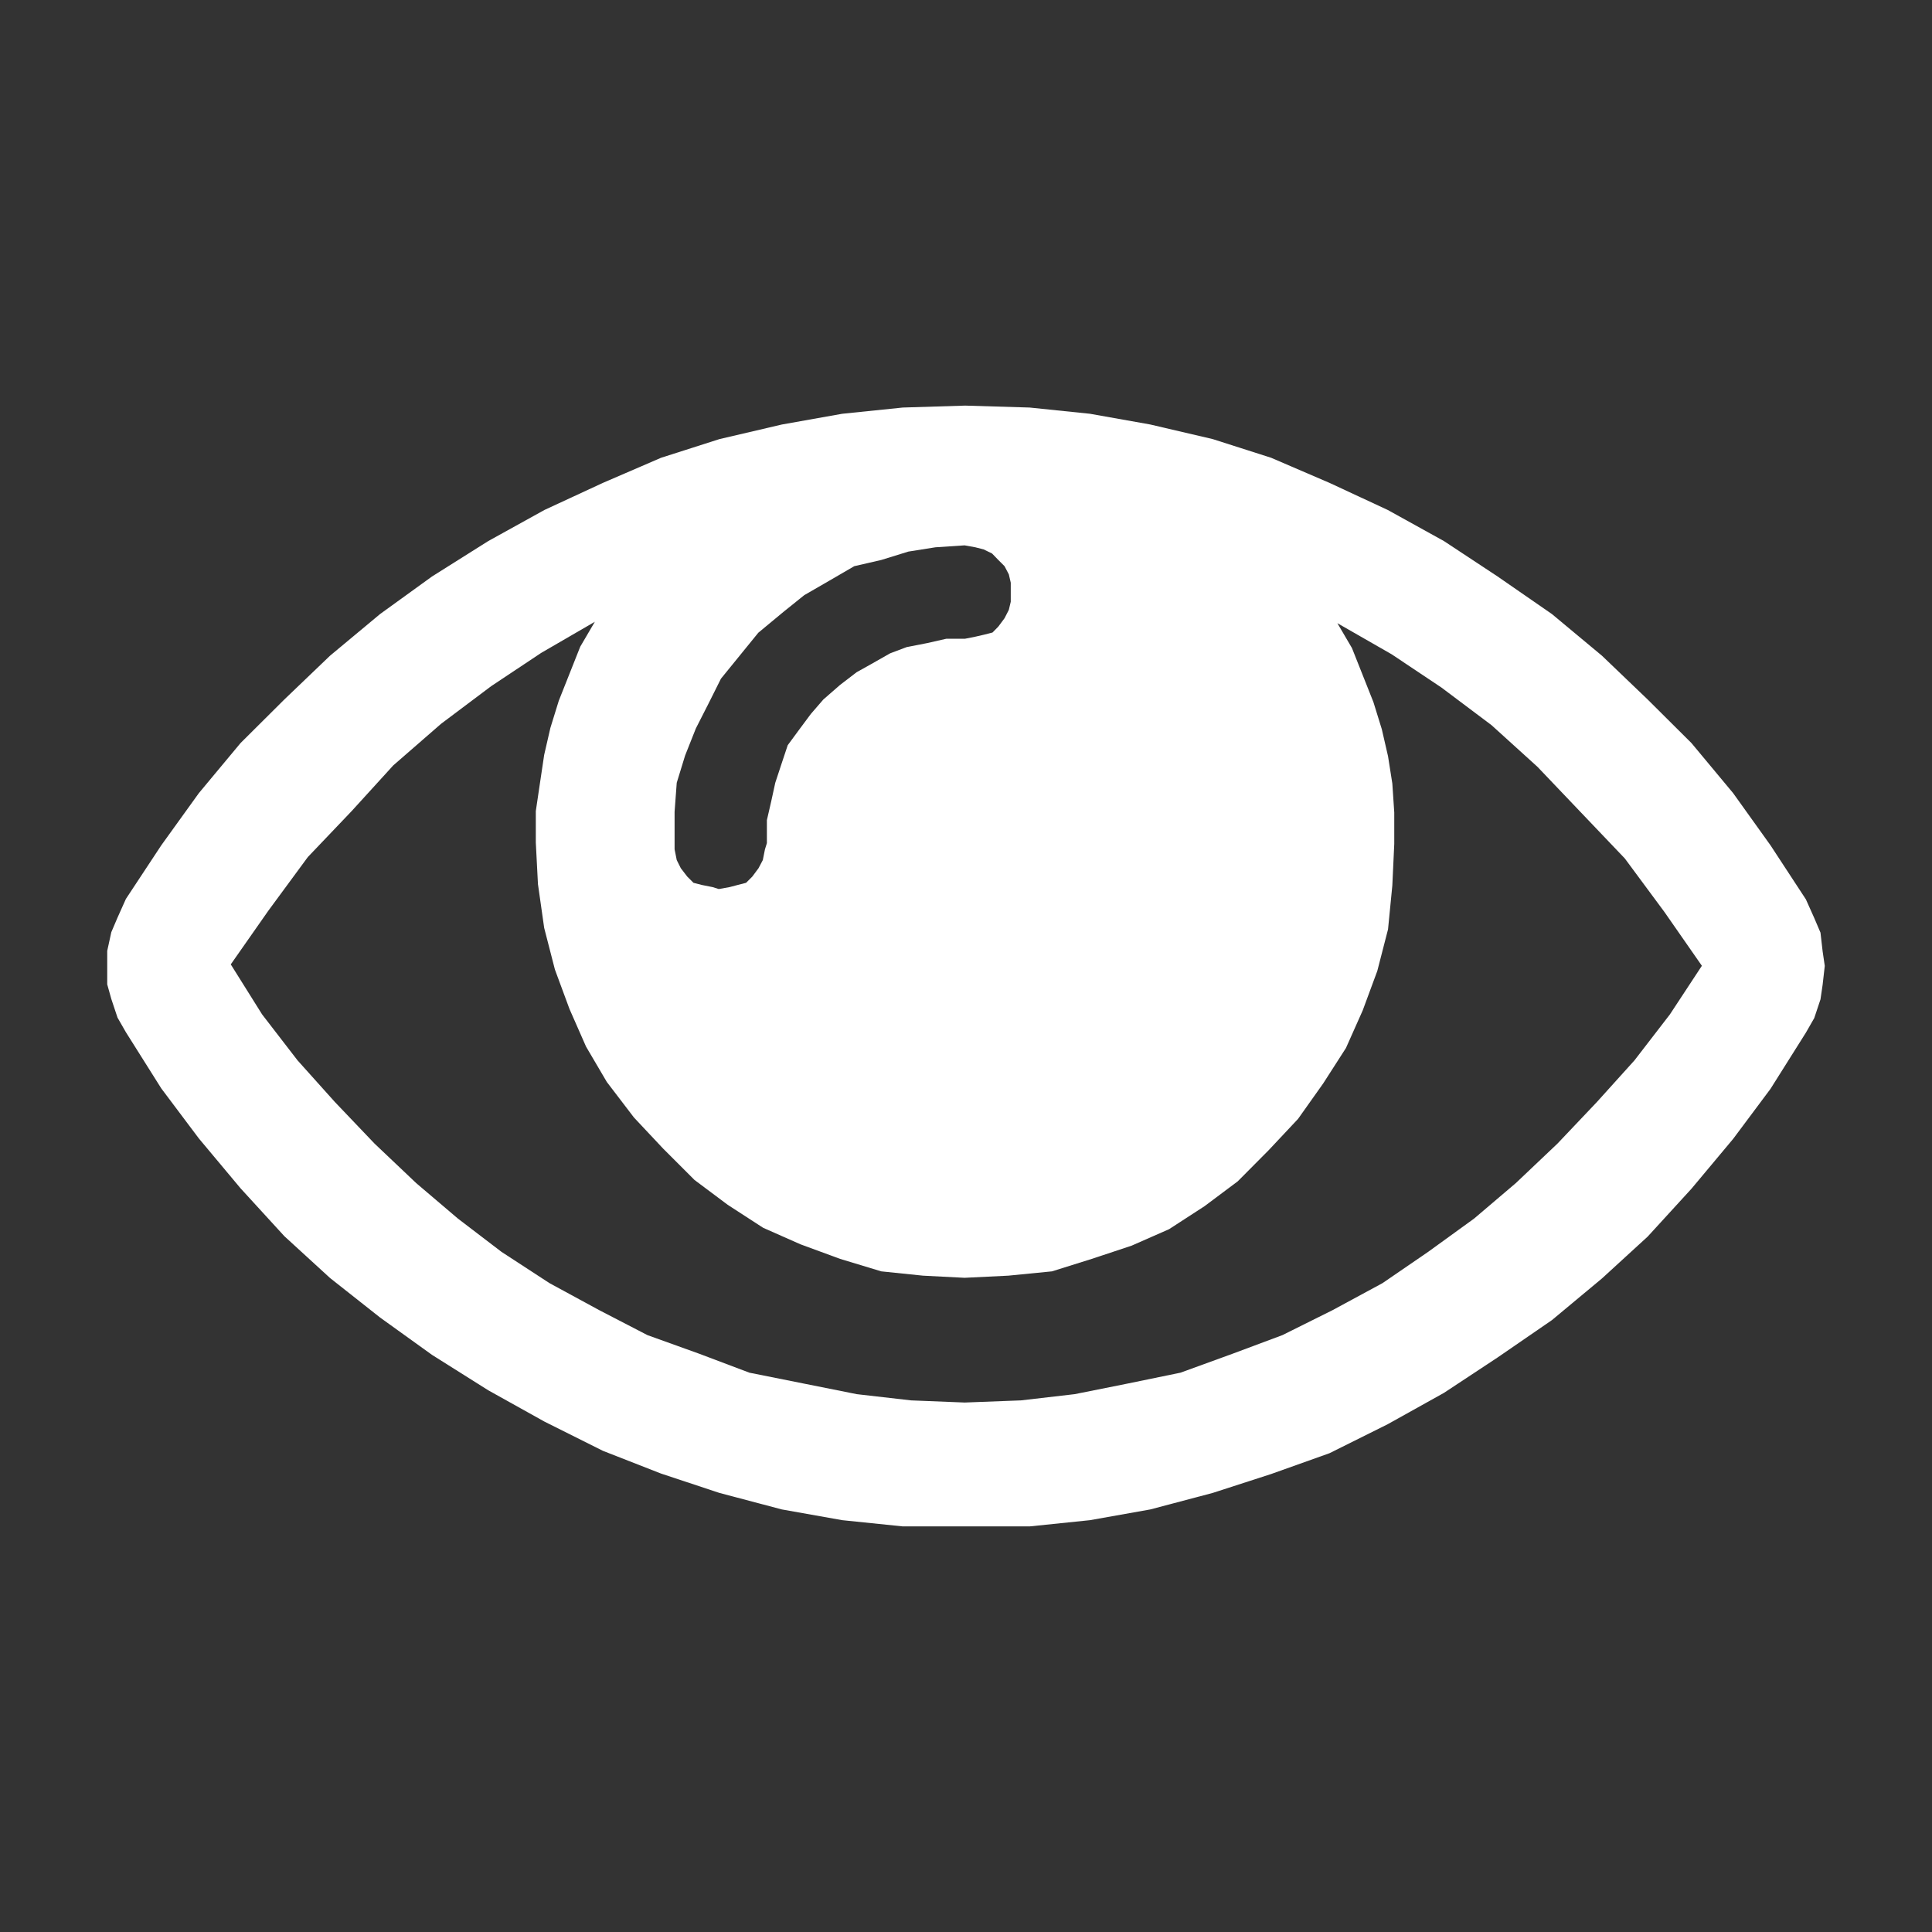 <?xml version="1.0" encoding="UTF-8" standalone="no"?>
<svg
   id="visibility_on"
   width="18"
   height="18"
   viewBox="0 0 18 18"
   version="1.1"
   sodipodi:docname="visibility_on.svg"
   inkscape:version="1.2 (dc2aedaf03, 2022-05-15)"
   xmlns:inkscape="http://www.inkscape.org/namespaces/inkscape"
   xmlns:sodipodi="http://sodipodi.sourceforge.net/DTD/sodipodi-0.dtd"
   xmlns="http://www.w3.org/2000/svg"
   xmlns:svg="http://www.w3.org/2000/svg">
  <rect x="0" y="0" width="18" height="18" fill="#333333" stroke="none"/>
  <defs
     id="defs7" />
  <sodipodi:namedview
     id="namedview5"
     pagecolor="#ffffff"
     bordercolor="#000000"
     borderopacity="0.25"
     inkscape:showpageshadow="2"
     inkscape:pageopacity="0.0"
     inkscape:pagecheckerboard="0"
     inkscape:deskcolor="#d1d1d1"
     showgrid="false"
     inkscape:zoom="57.055556"
     inkscape:cx="9.0175268"
     inkscape:cy="8.9912366"
     inkscape:window-width="2560"
     inkscape:window-height="1377"
     inkscape:window-x="-8"
     inkscape:window-y="-8"
     inkscape:window-maximized="1"
     inkscape:current-layer="Visibility_on" />
  <rect
     id="iconBase"
     width="18"
     height="18"
     fill="none" />
  <path
     id="visible_on"
     d="m 15.856,8.998 -0.348,-0.5 -0.37,-0.5 L 14.73,7.57 14.324,7.144 13.896,6.756 13.43,6.406 12.966,6.096 12.46,5.806 l 0.136,0.232 0.1,0.252 0.1,0.252 0.078,0.252 0.058,0.252 0.04,0.254 0.018,0.27 v 0.292 l -0.018,0.388 -0.04,0.408 -0.1,0.388 -0.136,0.368 -0.156,0.35 -0.212,0.33 -0.234,0.33 -0.272,0.29 -0.29,0.292 -0.31,0.232 -0.33,0.214 -0.35,0.154 -0.371,0.123 -0.37,0.116 -0.406,0.04 -0.408,0.02 L 8.599,11.885 8.211,11.845 7.828,11.729 7.458,11.593 7.11,11.439 6.78,11.225 6.47,10.993 6.178,10.701 5.906,10.411 5.654,10.081 5.46,9.751 5.306,9.401 5.17,9.033 5.07,8.645 5.012,8.237 4.992,7.849 V 7.557 L 5.032,7.287 5.07,7.033 5.128,6.781 5.206,6.529 5.306,6.277 5.406,6.025 5.542,5.793 5.042,6.083 4.576,6.393 4.11,6.743 3.664,7.131 3.276,7.557 2.868,7.985 2.5,8.485 l -0.35,0.5 0.292,0.466 0.33,0.428 0.348,0.388 0.37,0.388 0.388,0.368 0.388,0.33 0.406,0.31 0.448,0.292 0.464,0.252 0.448,0.232 0.484,0.174 0.466,0.176 0.5,0.1 0.5,0.1 0.506,0.058 0.5,0.02 0.524,-0.02 0.5,-0.058 0.5,-0.1 0.486,-0.1 0.484,-0.176 0.466,-0.174 0.466,-0.232 0.466,-0.252 0.426,-0.292 0.428,-0.31 0.388,-0.33 0.388,-0.368 0.368,-0.388 0.35,-0.388 0.33,-0.428 z M 9.301,5.838 9.359,5.76 9.399,5.682 9.417,5.606 V 5.429 L 9.399,5.351 9.359,5.275 9.301,5.217 9.243,5.157 9.165,5.119 9.087,5.099 8.987,5.081 8.715,5.099 8.463,5.139 8.211,5.217 7.959,5.275 7.725,5.411 7.493,5.545 7.299,5.701 7.065,5.895 6.891,6.109 6.717,6.323 6.601,6.555 6.483,6.787 6.383,7.039 6.305,7.293 6.285,7.563 v 0.35 l 0.02,0.1 0.038,0.076 0.06,0.078 0.058,0.058 0.078,0.02 0.1,0.02 0.058,0.018 0.1,-0.018 0.076,-0.02 0.078,-0.02 0.058,-0.058 0.058,-0.078 0.04,-0.076 0.02,-0.1 0.018,-0.058 V 7.641 L 7.185,7.467 7.223,7.293 7.281,7.117 7.339,6.943 7.439,6.807 7.555,6.651 7.671,6.517 7.827,6.381 7.981,6.263 8.117,6.187 8.293,6.087 8.447,6.029 8.641,5.991 8.817,5.951 h 0.174 l 0.1,-0.02 0.078,-0.018 0.078,-0.02 z m 7.524,2.541 0.078,0.174 0.058,0.136 0.02,0.174 0.02,0.136 -0.02,0.176 -0.02,0.136 -0.058,0.174 -0.078,0.136 -0.33,0.524 -0.348,0.466 -0.388,0.464 -0.408,0.446 -0.426,0.39 -0.466,0.388 -0.506,0.348 -0.5,0.33 -0.524,0.292 -0.542,0.27 -0.544,0.194 -0.544,0.176 -0.582,0.154 -0.562,0.1 -0.562,0.058 H 8.41 L 7.846,14.163 7.284,14.063 6.702,13.909 6.159,13.729 5.617,13.517 5.073,13.245 4.549,12.953 4.025,12.623 3.541,12.275 3.075,11.907 2.649,11.517 2.241,11.071 1.853,10.607 1.503,10.141 1.173,9.617 1.095,9.481 1.037,9.307 0.999,9.171 V 8.859 L 1.037,8.685 1.095,8.549 1.173,8.375 1.503,7.875 1.853,7.389 2.241,6.923 2.649,6.517 3.075,6.109 3.541,5.721 4.025,5.371 4.549,5.041 5.073,4.751 5.617,4.499 6.159,4.265 6.703,4.091 7.285,3.955 7.847,3.855 8.411,3.797 8.993,3.779 l 0.6,0.018 0.562,0.058 0.562,0.1 0.582,0.136 0.544,0.174 0.544,0.234 0.542,0.252 0.524,0.29 0.5,0.33 0.506,0.35 0.466,0.388 0.426,0.408 0.408,0.406 0.388,0.466 0.348,0.486 z"
     fill="#ffffff"
     fill-rule="evenodd" />
</svg>
